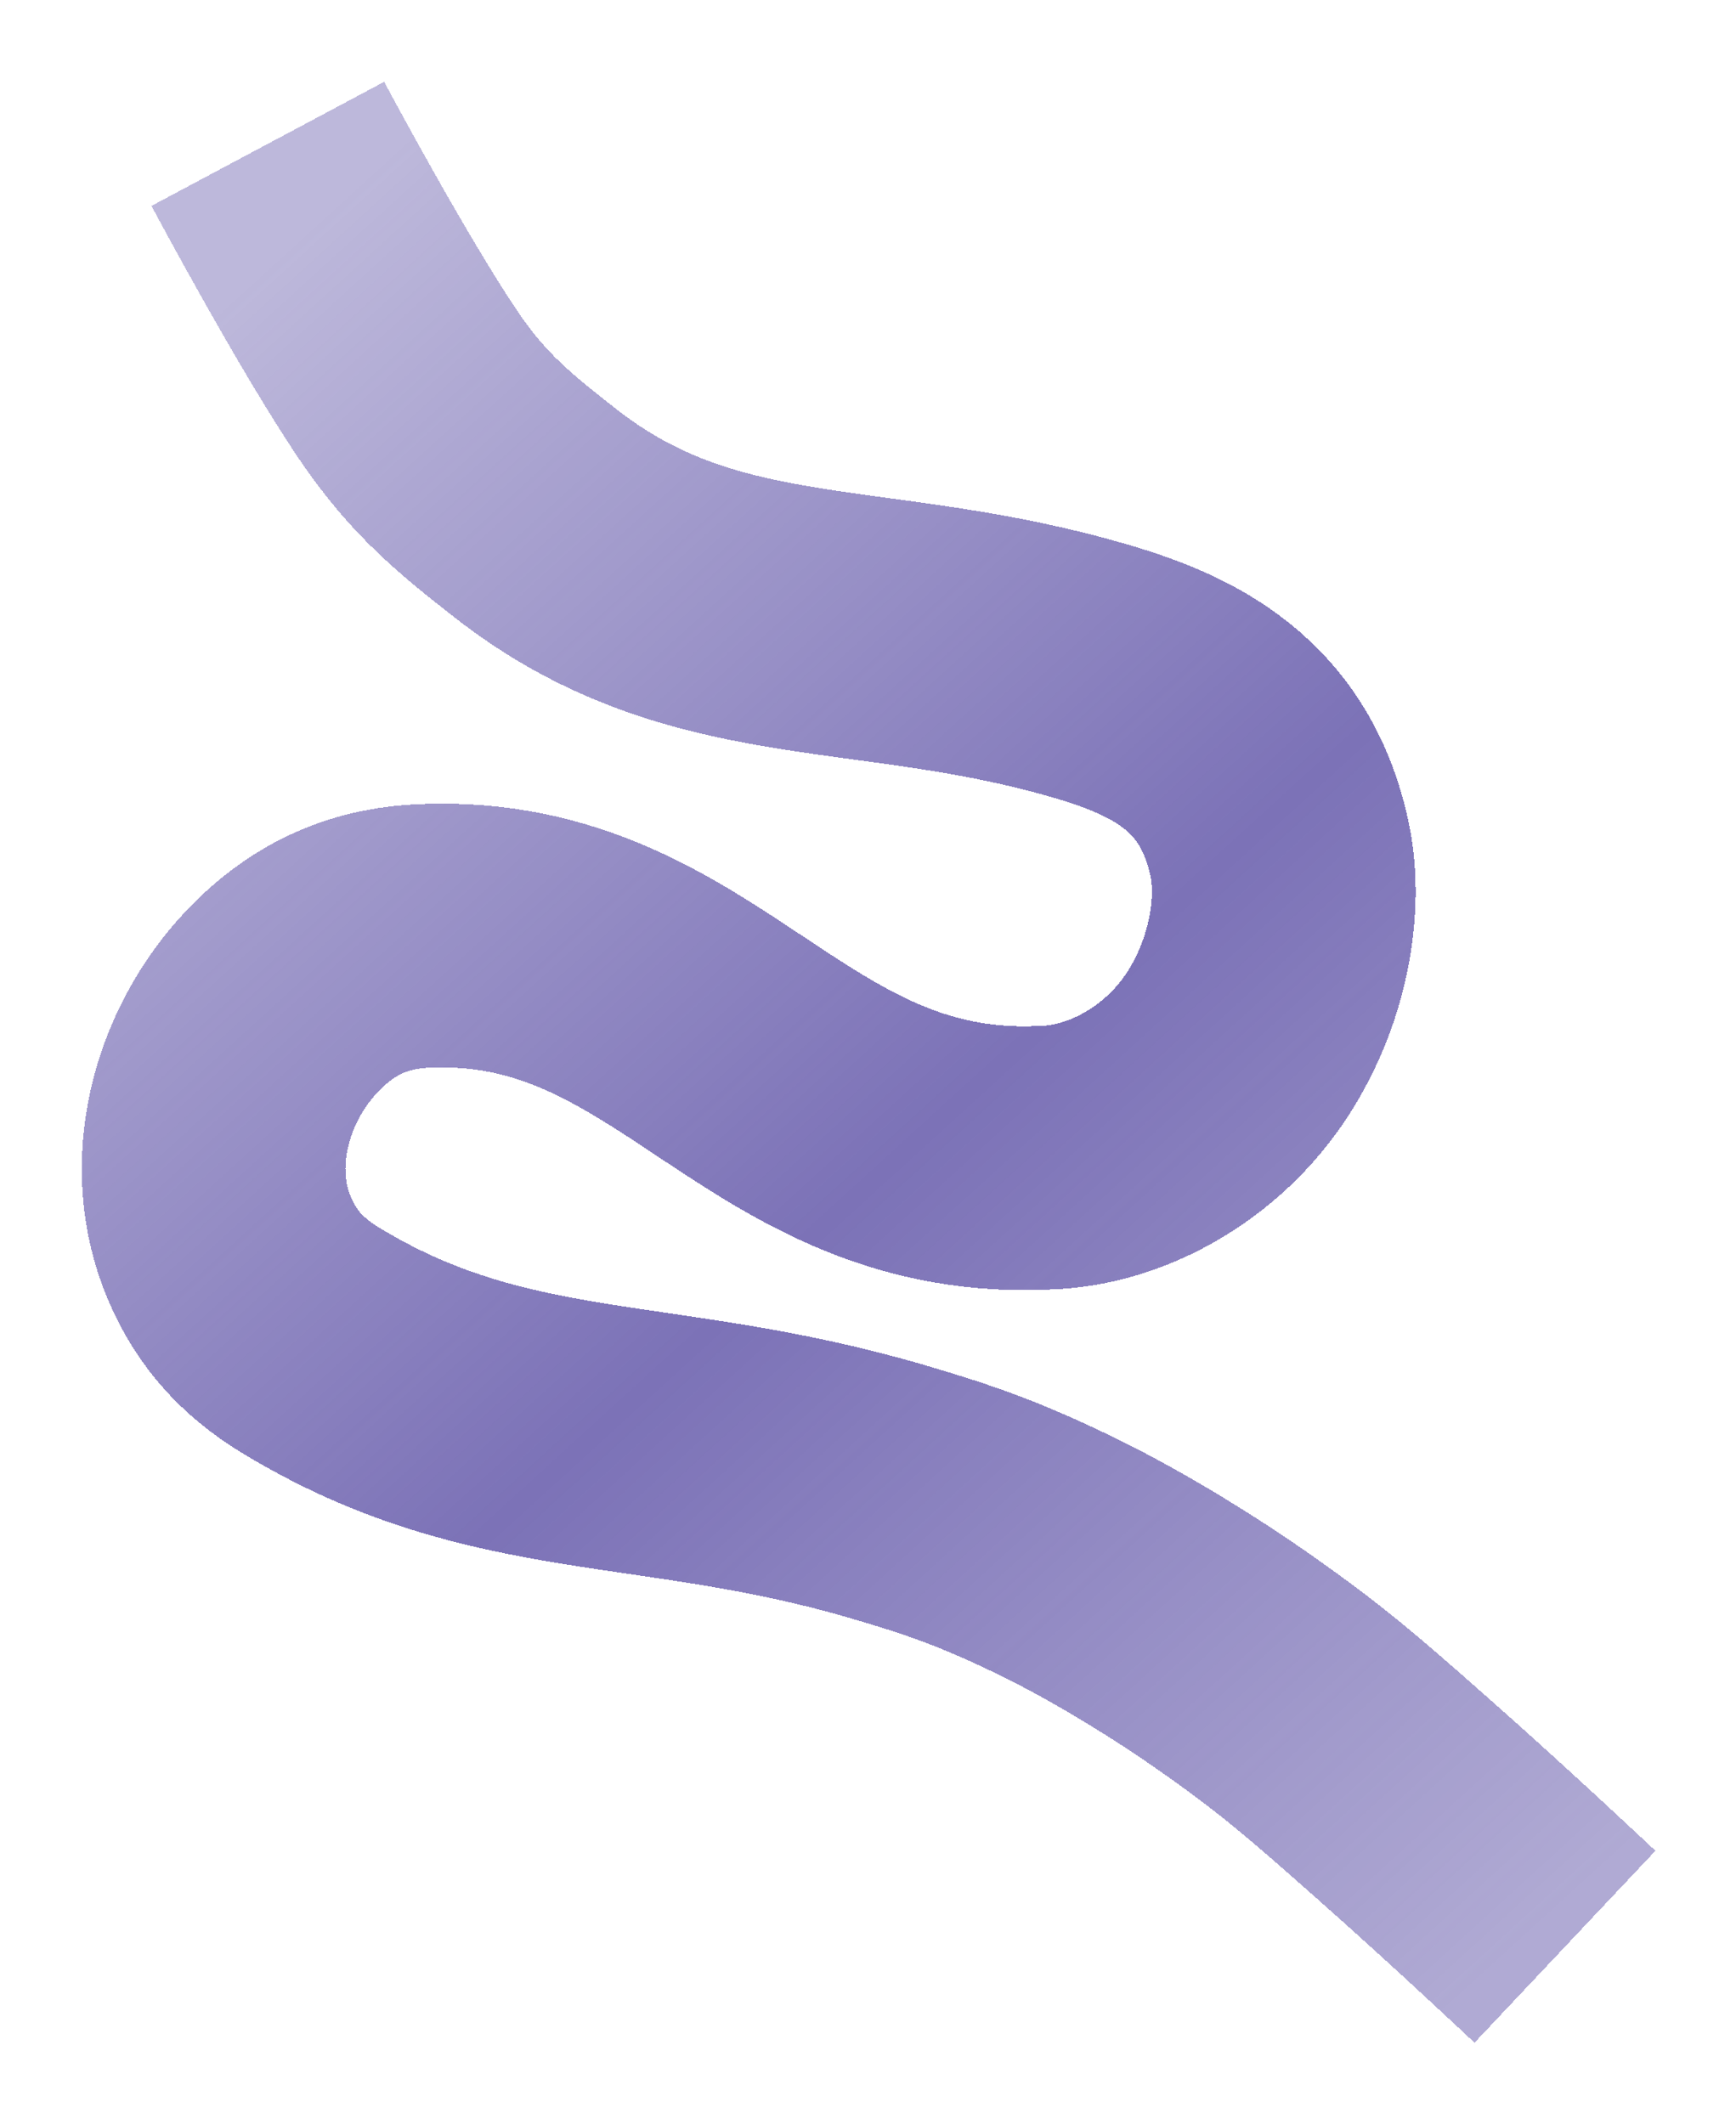 <svg xmlns="http://www.w3.org/2000/svg" width="869" height="1063" viewBox="0 0 869 1063" fill="none">
  <g filter="url(#filter0_bd_3078_15437)">
    <path d="M134.062 52C134.062 52 176.911 132.387 204.981 173.612C224.854 202.8 243.56 217.658 267.638 236.56C350.246 301.409 431.946 284.528 537.711 313.543C581.007 325.42 627.998 343.184 640.771 406.275C645.31 428.692 642.335 464.87 621.784 498.934C599.793 535.385 561.776 556.902 527.091 559.165C387.839 568.254 346.416 443.007 212.925 448.351C187.915 449.352 165.218 457.317 144.066 478.193C111.769 510.066 97.7 559.507 113.327 600.915C121.584 622.797 135.171 638.386 155.268 650.624C249.829 708.204 328.139 692.505 443.826 726.366C474.618 735.379 496.208 742.728 530.969 759.818C563.285 775.706 596.257 796.777 615 809.846C650.65 834.704 666.006 848.054 702.892 880.667C742.16 915.386 783.375 954.249 783.375 954.249" stroke="url(#paint0_linear_3078_15437)" stroke-opacity="0.75" stroke-width="132" shape-rendering="crispEdges"/>
  </g>
  <defs>
    <filter id="filter0_bd_3078_15437" x="0.869" y="0.952" width="867.783" height="1061.32" filterUnits="userSpaceOnUse" color-interpolation-filters="sRGB">
      <feFlood flood-opacity="0" result="BackgroundImageFix"/>
      <feGaussianBlur in="BackgroundImageFix" stdDeviation="5"/>
      <feComposite in2="SourceAlpha" operator="in" result="effect1_backgroundBlur_3078_15437"/>
      <feColorMatrix in="SourceAlpha" type="matrix" values="0 0 0 0 0 0 0 0 0 0 0 0 0 0 0 0 0 0 127 0" result="hardAlpha"/>
      <feOffset dy="20"/>
      <feGaussianBlur stdDeviation="20"/>
      <feComposite in2="hardAlpha" operator="out"/>
      <feColorMatrix type="matrix" values="0 0 0 0 0.406 0 0 0 0 0.377 0 0 0 0 0.579 0 0 0 0.35 0"/>
      <feBlend mode="normal" in2="effect1_backgroundBlur_3078_15437" result="effect2_dropShadow_3078_15437"/>
      <feBlend mode="normal" in="SourceGraphic" in2="effect2_dropShadow_3078_15437" result="shape"/>
    </filter>
    <linearGradient id="paint0_linear_3078_15437" x1="704.517" y1="1008.34" x2="-2.549" y2="233.312" gradientUnits="userSpaceOnUse">
      <stop stop-color="#50439F" stop-opacity="0.6"/>
      <stop offset="0.48" stop-color="#50439F"/>
      <stop offset="1" stop-color="#50439F" stop-opacity="0.5"/>
    </linearGradient>
  </defs>
</svg>